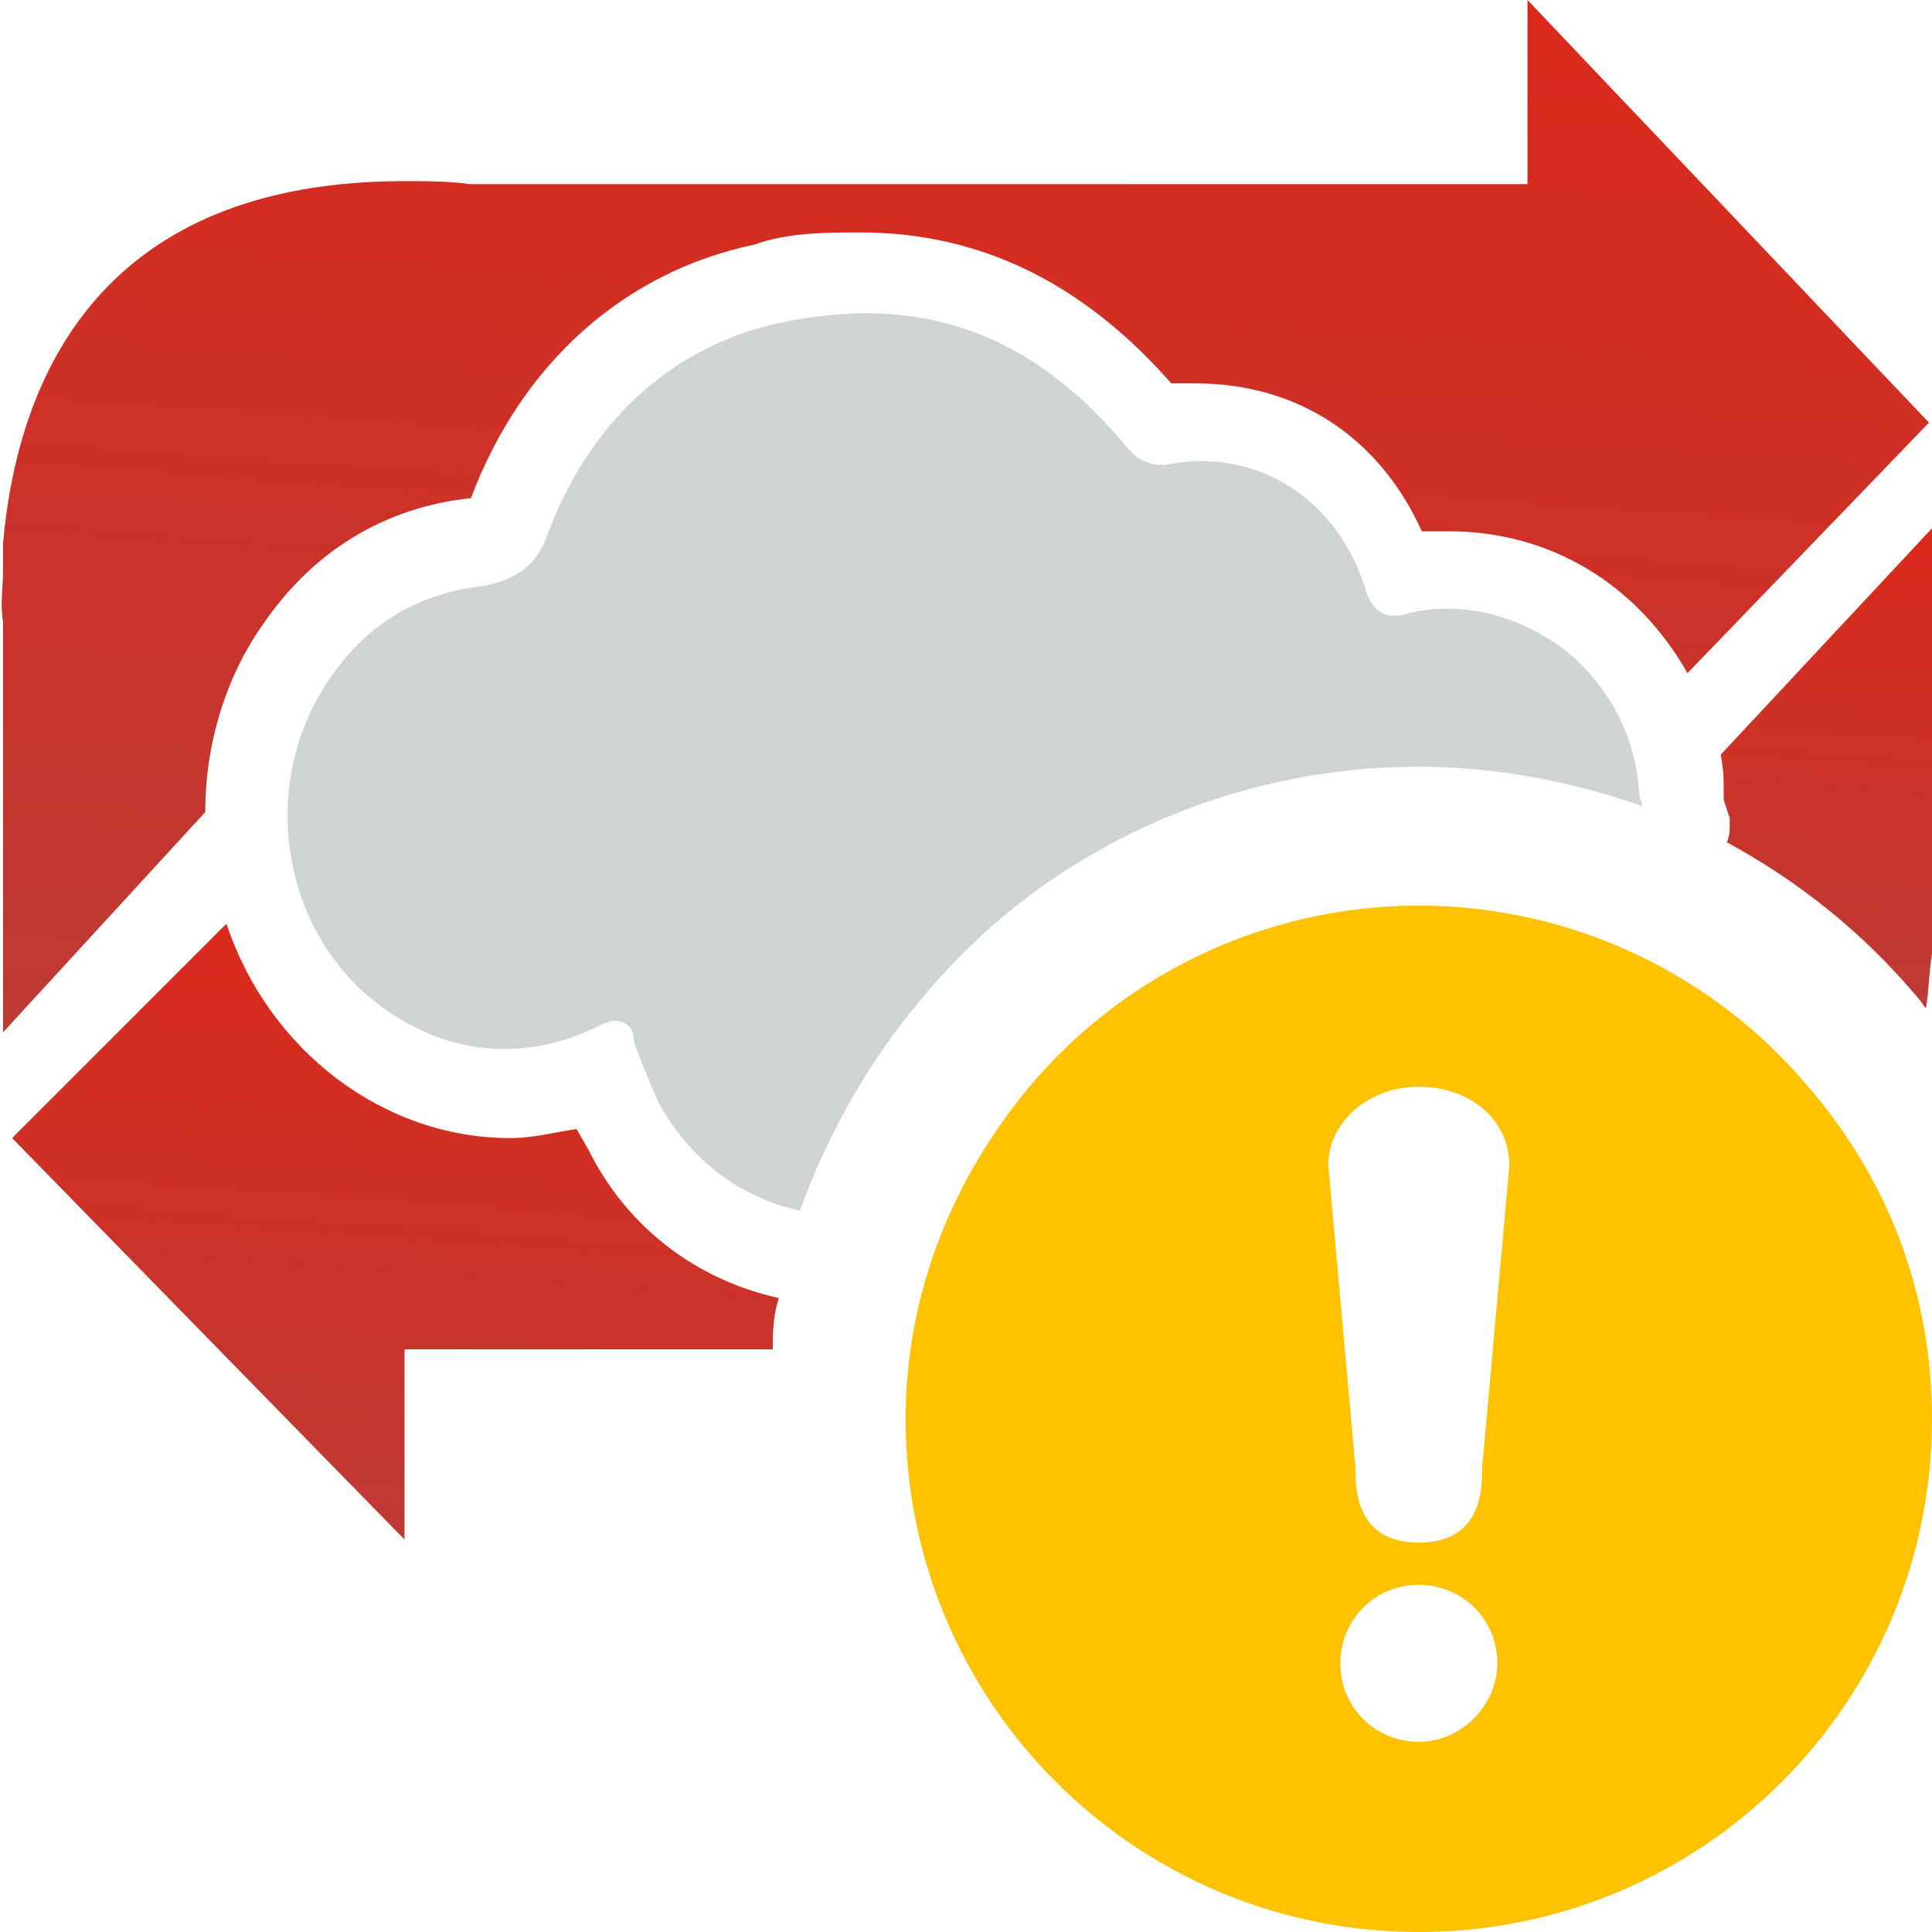 <?xml version="1.0" encoding="utf-8"?>
<!-- Generator: Adobe Illustrator 21.0.0, SVG Export Plug-In . SVG Version: 6.00 Build 0)  -->
<svg version="1.1" id="Ebene_1" xmlns="http://www.w3.org/2000/svg" xmlns:xlink="http://www.w3.org/1999/xlink" x="0px" y="0px"
	 viewBox="0 0 64 64" style="enable-background:new 0 0 64 64;" xml:space="preserve">
<style type="text/css">
	.st0{display:none;fill:#1D1D1B;}
	.st1{display:none;fill:#FFC200;}
	.st2{fill:#FFC200;}
	.st3{fill:url(#SVGID_1_);}
	.st4{fill:#D0D3D4;}
	.st5{fill:url(#SVGID_2_);}
	.st6{fill:url(#SVGID_3_);}
</style>
<g>
	<path class="st0" d="M68.2,29c-5.1-6.1-12.8-9.8-21.2-9.8S30.9,23,25.8,29c-4.1,5-6.8,11.1-6.8,18c0,15.4,12.5,27.8,27.8,27.8
		S74.8,62.4,74.8,47C74.8,40.1,72.4,33.9,68.2,29z"/>
</g>
<g>
	<path class="st1" d="M63.6,32.9c-4-4.8-10-7.7-16.6-7.7s-12.6,3-16.6,7.7c-3.2,3.9-5.3,8.7-5.3,14.1c0,12.1,9.8,21.8,21.8,21.8
		S68.8,59.1,68.8,47C68.8,41.6,66.9,36.7,63.6,32.9z"/>
	<path class="st2" d="M59.9,36c-3.1-3.7-7.8-6-12.9-6s-9.8,2.3-12.9,6c-2.5,3-4.1,6.8-4.1,11c0,9.4,7.6,17,17,17s17-7.6,17-17
		C64,42.8,62.5,39,59.9,36z M47,57.7c-1.4,0-2.6-1.1-2.6-2.6c0-1.4,1.1-2.6,2.6-2.6c1.4,0,2.6,1.1,2.6,2.6
		C49.6,56.5,48.4,57.7,47,57.7z M50,38.6l-0.9,10c0,0.7,0,2.5-2.1,2.5s-2.1-1.8-2.1-2.5l-0.9-10l0,0c0-1.4,1.3-2.6,3-2.6
		S50,37.1,50,38.6L50,38.6z"/>
</g>
<g>
	<linearGradient id="SVGID_1_" gradientUnits="userSpaceOnUse" x1="33.236" y1="-1.245" x2="30.539" y2="36.382">
		<stop  offset="0" style="stop-color:#DA291C"/>
		<stop  offset="1" style="stop-color:#BE3A34"/>
	</linearGradient>
	<path class="st3" d="M6.8,26.9c0-2.3,0.7-4.5,1.9-6.2c1.7-2.5,4.1-3.9,6.9-4.2C17.3,12,20.7,9,25,8.1c1.1-0.4,2.4-0.4,3.5-0.4
		c4,0,7.4,1.7,10.3,5h0.8c3.4,0,6.1,1.8,7.5,4.9H48c3.3,0,6.2,1.7,7.9,4.7l8-8.3L50.6,0v6.1h-35C14.8,6,14.1,6,13.4,6
		C3.4,6,0.6,12.4,0.1,18c0,0.3,0,0.6,0,0.9c0,0.6-0.1,1.1,0,1.7V22v12.2L6.8,26.9z"/>
	<path class="st4" d="M30.6,33c3.9-4.7,9.9-7.6,16.4-7.6c2.6,0,5.1,0.5,7.4,1.3c0-0.1-0.1-0.3-0.1-0.4c-0.1-1.9-1-3.6-2.5-4.8
		c-1.5-1.1-3.3-1.6-5.1-1.2c-1.1,0.4-1.4-0.5-1.5-0.9c-1-3-3.7-4.6-6.6-4h-0.1c-0.6,0-0.9-0.3-1.1-0.5c-3.2-3.9-6.9-5.2-11.6-4.2
		c-3.6,0.8-6.3,3.3-7.7,7.1c-0.4,1.1-1.2,1.4-2,1.6c-2,0.2-3.7,1.1-4.9,2.7c-1.4,1.8-2,4.2-1.5,6.6s2,4.3,4,5.3c1.9,1,4.1,1,6.1,0
		c0.2-0.1,0.6-0.3,0.9-0.1c0.2,0.1,0.3,0.3,0.3,0.6c0.2,0.6,0.5,1.3,0.8,2c1.1,2,2.8,3.2,4.7,3.6C27.4,37.6,28.8,35.1,30.6,33z"/>
	<g>
		<linearGradient id="SVGID_2_" gradientUnits="userSpaceOnUse" x1="13.767" y1="31.049" x2="12.342" y2="50.924">
			<stop  offset="0" style="stop-color:#DA291C"/>
			<stop  offset="1" style="stop-color:#BE3A34"/>
		</linearGradient>
		<path class="st5" d="M25.8,43c-2.7-0.6-5-2.3-6.3-4.9l-0.4-0.7c-0.7,0.1-1.4,0.3-2.2,0.3c-4.2,0-8-2.9-9.4-7.1l-7.1,7.1l13,13.3
			v-6.3h12.2C25.6,44.2,25.6,43.6,25.8,43z"/>
		<linearGradient id="SVGID_3_" gradientUnits="userSpaceOnUse" x1="61.288" y1="17.306" x2="60.153" y2="33.139">
			<stop  offset="0" style="stop-color:#DA291C"/>
			<stop  offset="1" style="stop-color:#BE3A34"/>
		</linearGradient>
		<path class="st6" d="M57.1,26.5l0.2,0.6v0.2c0,0.2,0,0.4-0.1,0.6c2.4,1.3,4.5,3,6.2,5c0.2,0.2,0.3,0.4,0.4,0.5
			c0.1-0.6,0.1-1.2,0.2-1.8V17.5L57,25c0.1,0.5,0.1,0.8,0.1,1.3V26.5z"/>
	</g>
</g>
</svg>
